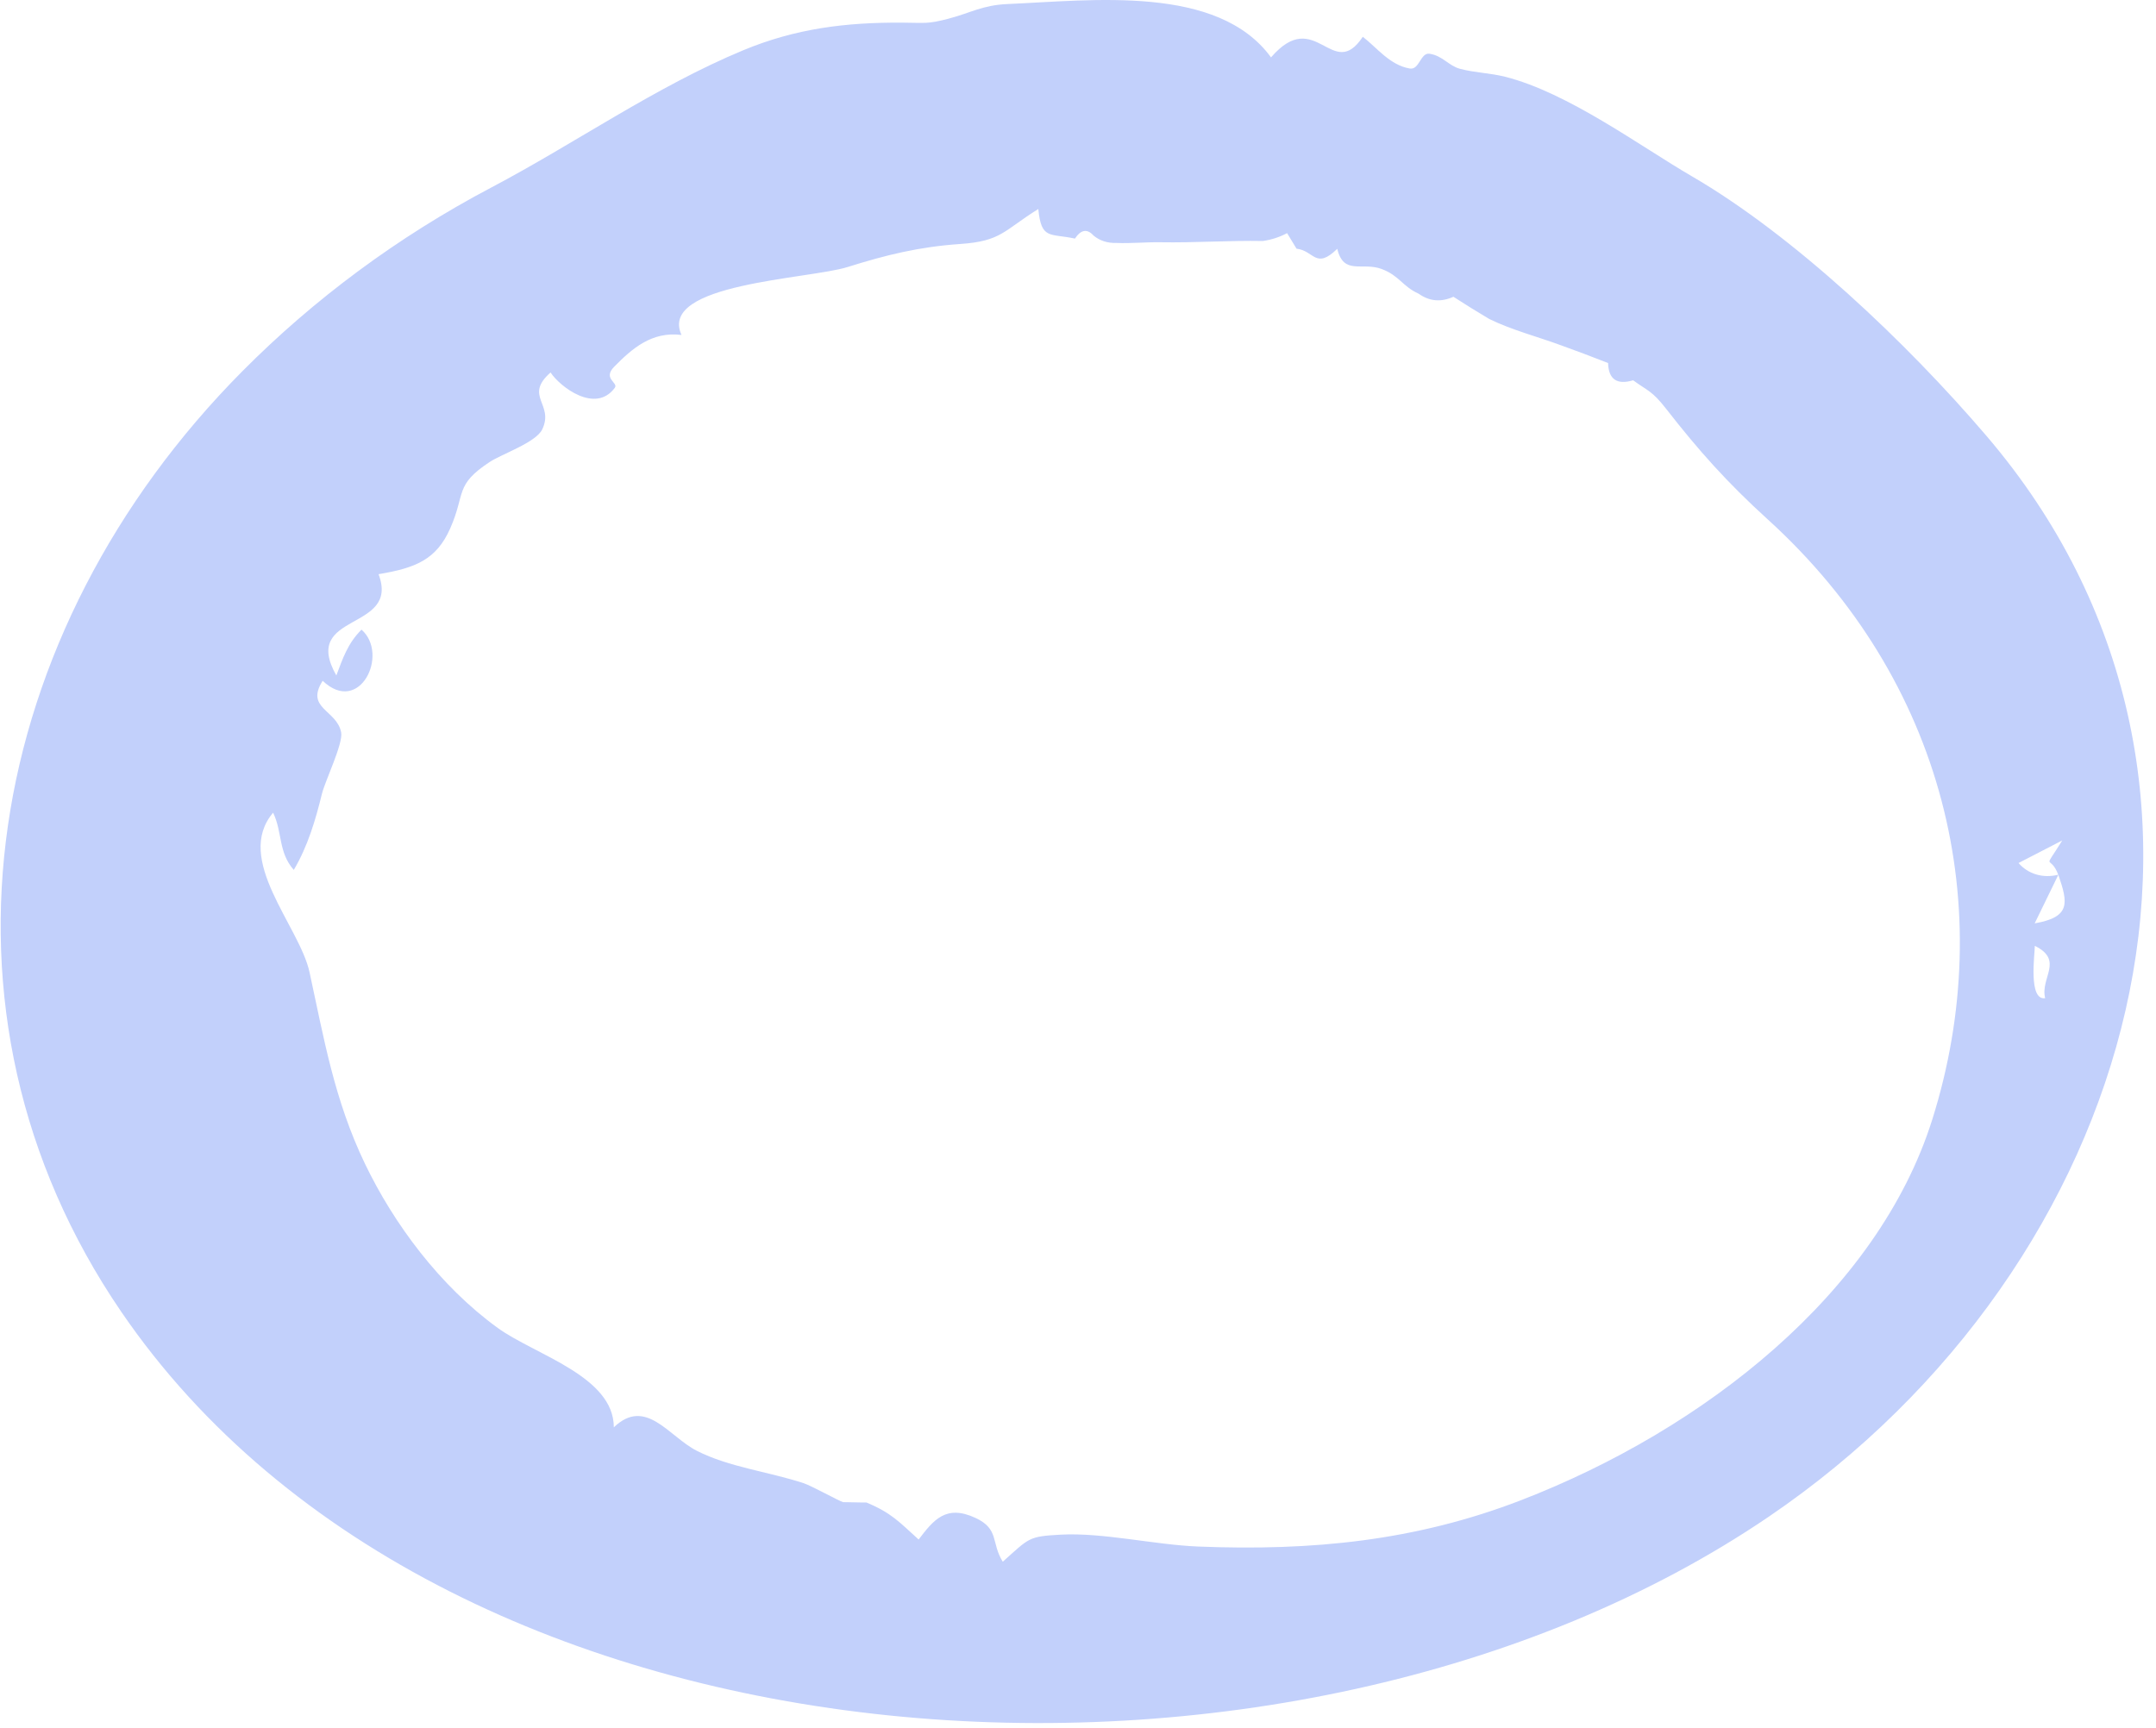 <svg width="126" height="101" viewBox="0 0 126 101" fill="none" xmlns="http://www.w3.org/2000/svg">
<path fill-rule="evenodd" clip-rule="evenodd" d="M118.91 53.971C119.371 53.025 119.831 52.078 120.292 51.133C120.862 52.782 121.021 53.603 118.91 53.971ZM119.524 58.343C118.525 58.499 118.918 55.761 118.918 55.284C120.643 56.137 119.215 57.161 119.524 58.343ZM117.966 50.443C118.818 50.003 119.669 49.564 120.521 49.124C119.335 51.044 119.8 49.844 120.289 51.127C119.395 51.352 118.525 51.09 117.966 50.443ZM112.92 65.451C109.728 75.573 99.59 83.556 88.882 87.691C82.728 90.066 76.679 90.661 70.034 90.396C67.471 90.294 64.455 89.566 61.989 89.701C60.09 89.806 60.176 89.878 58.603 91.283C57.907 90.163 58.411 89.377 57.015 88.725C55.273 87.911 54.55 88.858 53.686 89.985C52.556 88.961 52.093 88.426 50.628 87.818C50.674 87.837 49.225 87.789 49.285 87.805C49.023 87.734 47.447 86.849 46.954 86.688C44.93 86.024 42.59 85.751 40.722 84.799C39.088 83.968 37.742 81.633 35.873 83.427C35.871 80.43 31.252 79.187 29.087 77.617C25.704 75.164 23.015 71.532 21.328 68.019C19.53 64.273 18.929 60.681 18.088 56.82C17.5 54.123 13.649 50.223 15.961 47.501C16.512 48.642 16.254 49.811 17.169 50.846C17.992 49.459 18.445 47.907 18.817 46.389C19 45.646 20.059 43.464 19.939 42.816C19.694 41.49 17.817 41.418 18.858 39.793C21.017 41.846 22.759 38.24 21.128 36.803C20.323 37.597 20.027 38.499 19.656 39.482C17.533 35.736 23.408 36.943 22.123 33.561C24.267 33.2 25.5 32.728 26.315 30.876C27.222 28.816 26.555 28.367 28.614 27.005C29.322 26.537 31.325 25.864 31.691 25.094C32.4 23.606 30.596 23.165 32.176 21.771C32.71 22.589 34.79 24.209 35.929 22.668C36.157 22.36 35.199 22.142 35.896 21.434C36.928 20.386 38.083 19.358 39.828 19.578C38.446 16.559 47.275 16.32 49.537 15.607C51.803 14.894 53.726 14.425 56.129 14.26C58.529 14.094 58.649 13.48 60.681 12.216C60.853 14.024 61.351 13.627 62.821 13.945C63.174 13.416 63.536 13.356 63.907 13.767C64.276 14.073 64.727 14.217 65.259 14.2C66.066 14.237 66.982 14.145 67.828 14.16C69.813 14.194 71.861 14.049 73.809 14.086C74.311 14.012 74.781 13.86 75.22 13.627C75.404 13.93 75.588 14.233 75.771 14.536C76.803 14.649 76.883 15.779 78.152 14.543C78.528 16.114 79.606 15.296 80.746 15.723C81.785 16.112 81.951 16.734 82.91 17.168C83.541 17.615 84.217 17.674 84.94 17.346C85.628 17.792 86.326 18.224 87.034 18.644C88.34 19.288 89.878 19.683 91.253 20.192C92.168 20.521 93.077 20.864 93.979 21.22C94.006 22.172 94.495 22.508 95.443 22.228C96.301 22.855 96.542 22.83 97.374 23.898C99.258 26.317 100.929 28.196 103.309 30.358C113.654 39.758 116.831 53.048 112.92 65.451ZM116.094 25.48C111.424 20.014 104.814 13.755 98.874 10.303C95.863 8.552 91.637 5.41 87.955 4.485C87.082 4.265 86.179 4.251 85.321 4.021C84.658 3.843 84.297 3.248 83.541 3.141C83.012 3.066 82.954 4.1 82.392 4.005C81.218 3.805 80.474 2.787 79.644 2.15C77.863 4.832 76.896 0.321 74.281 3.354C71.168 -0.912 63.855 0.021 58.884 0.236C57.41 0.299 56.718 0.758 55.411 1.098C54.194 1.414 54.074 1.332 52.746 1.324C49.438 1.301 46.501 1.665 43.444 2.934C38.306 5.067 33.591 8.39 28.712 10.96C23.259 13.833 18.343 17.489 14.171 21.691C-0.911 36.882 -4.943 59.056 7.082 76.667C26.184 104.638 75.455 107.627 103.374 88.648C124.945 73.984 133.153 45.442 116.094 25.48Z" fill="#C2D0FB"/>
</svg>
